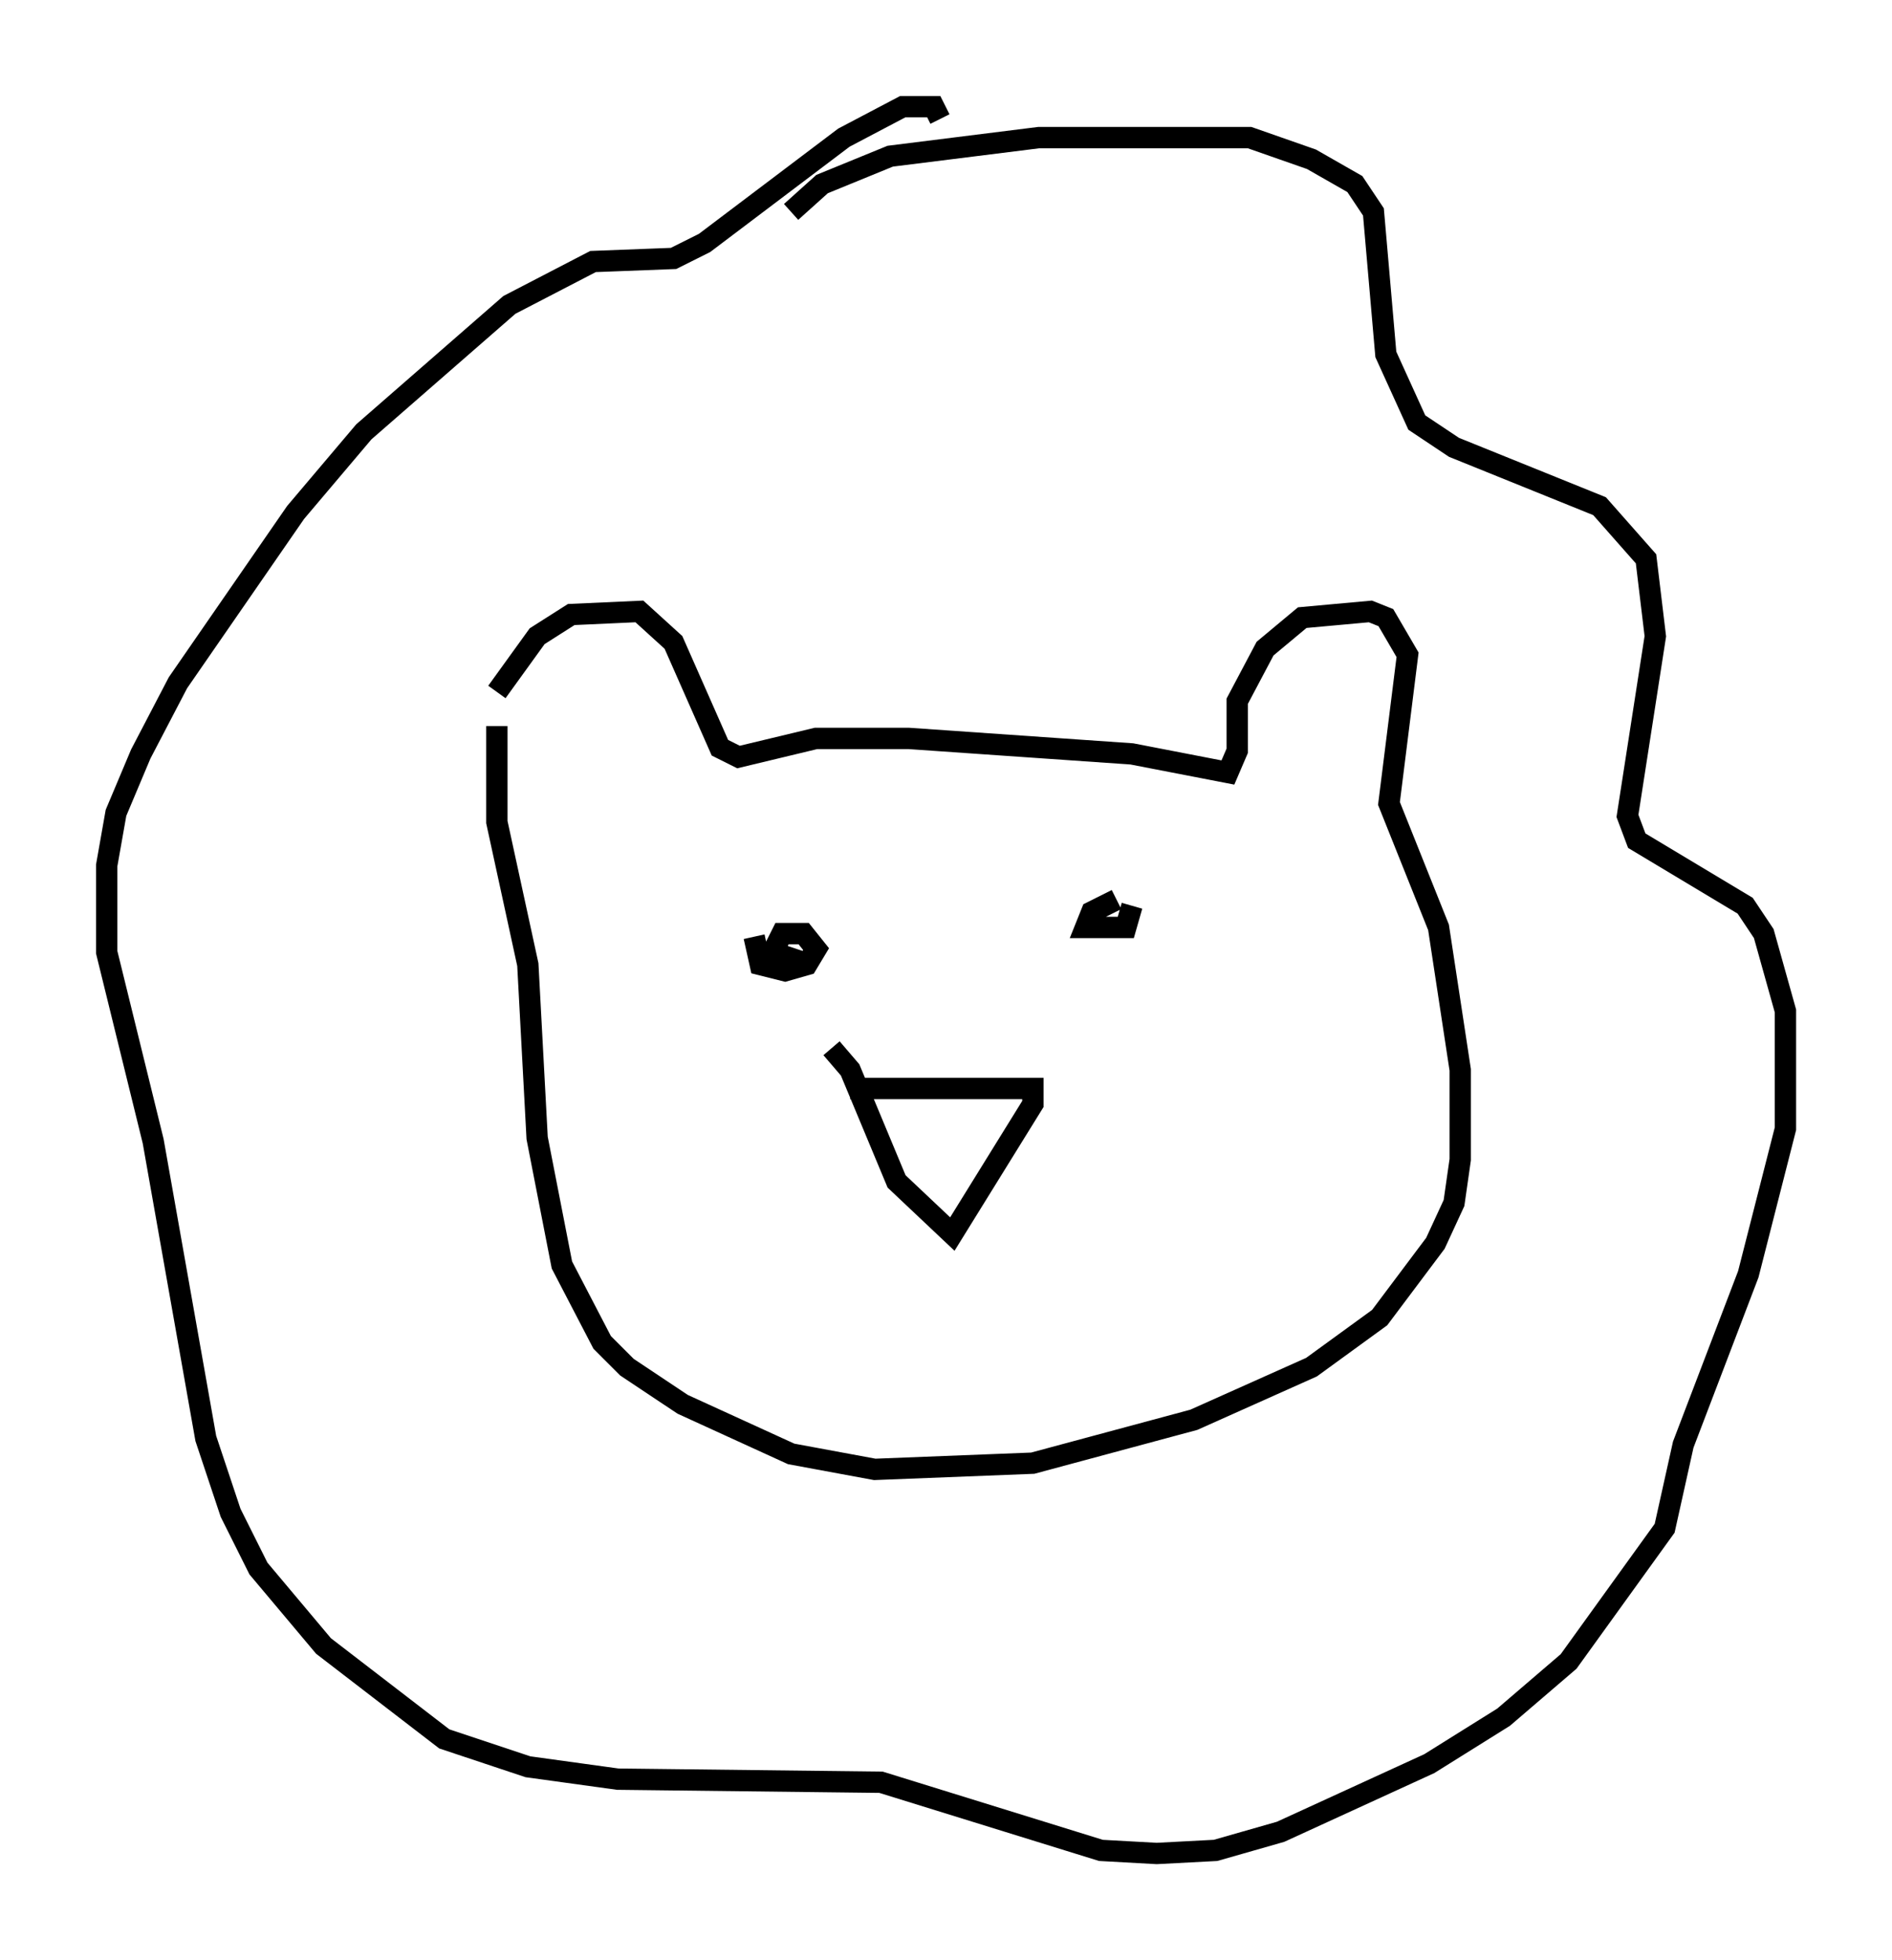 <?xml version="1.0" encoding="utf-8" ?>
<svg baseProfile="full" height="91.922" version="1.1" width="88.726" xmlns="http://www.w3.org/2000/svg" xmlns:ev="http://www.w3.org/2001/xml-events" xmlns:xlink="http://www.w3.org/1999/xlink"><defs /><rect fill="white" height="91.922" width="88.726" x="0" y="0" /><path d="M23.302, 34.631 m0.0, -2.179 l1.888, -2.615 1.598, -1.017 l3.196, -0.145 1.598, 1.453 l2.179, 4.939 0.872, 0.436 l3.631, -0.872 4.358, 0.0 l10.458, 0.726 4.503, 0.872 l0.436, -1.017 0.0, -2.324 l1.307, -2.469 1.743, -1.453 l3.196, -0.291 0.726, 0.291 l1.017, 1.743 -0.872, 6.972 l2.324, 5.81 1.017, 6.682 l0.0, 4.212 -0.291, 2.034 l-0.872, 1.888 -2.615, 3.486 l-3.196, 2.324 -5.52, 2.469 l-7.553, 2.034 -7.408, 0.291 l-3.922, -0.726 -5.084, -2.324 l-2.615, -1.743 -1.162, -1.162 l-1.888, -3.631 -1.162, -5.955 l-0.436, -8.134 -1.453, -6.682 l0.0, -4.503 m13.799, -24.112 l1.453, -1.307 3.196, -1.307 l6.972, -0.872 9.877, 0.0 l2.905, 1.017 2.034, 1.162 l0.872, 1.307 0.581, 6.682 l1.453, 3.196 1.743, 1.162 l6.827, 2.76 2.179, 2.469 l0.436, 3.631 -1.307, 8.425 l0.436, 1.162 5.084, 3.05 l0.872, 1.307 1.017, 3.631 l0.0, 5.52 -1.743, 6.827 l-3.05, 7.989 -0.872, 3.922 l-4.503, 6.246 -3.05, 2.615 l-3.486, 2.179 -6.972, 3.196 l-3.05, 0.872 -2.76, 0.145 l-2.615, -0.145 -10.313, -3.196 l-12.346, -0.145 -4.212, -0.581 l-3.922, -1.307 -5.665, -4.358 l-3.05, -3.631 -1.307, -2.615 l-1.162, -3.486 -2.469, -13.944 l-2.179, -8.86 0.0, -4.067 l0.436, -2.469 1.162, -2.76 l1.743, -3.341 5.52, -7.989 l3.196, -3.777 6.827, -5.955 l3.922, -2.034 3.777, -0.145 l1.453, -0.726 6.536, -4.939 l2.76, -1.453 1.453, 0.0 l0.291, 0.581 m-8.57, 37.33 l0.0, 0.0 m18.011, 0.145 l0.0, 0.0 m-18.156, 0.872 l0.291, 1.307 1.162, 0.291 l1.017, -0.291 0.436, -0.726 l-0.581, -0.726 -1.017, 0.0 l-0.436, 0.872 1.307, 0.436 m14.816, -2.905 l-1.162, 0.581 -0.291, 0.726 l1.888, 0.0 0.291, -1.017 m-13.218, 8.57 l8.57, 0.0 0.0, 0.726 l-3.777, 6.101 -2.615, -2.469 l-2.179, -5.229 -0.872, -1.017 " fill="none" stroke="black" stroke-width="1" /></svg>